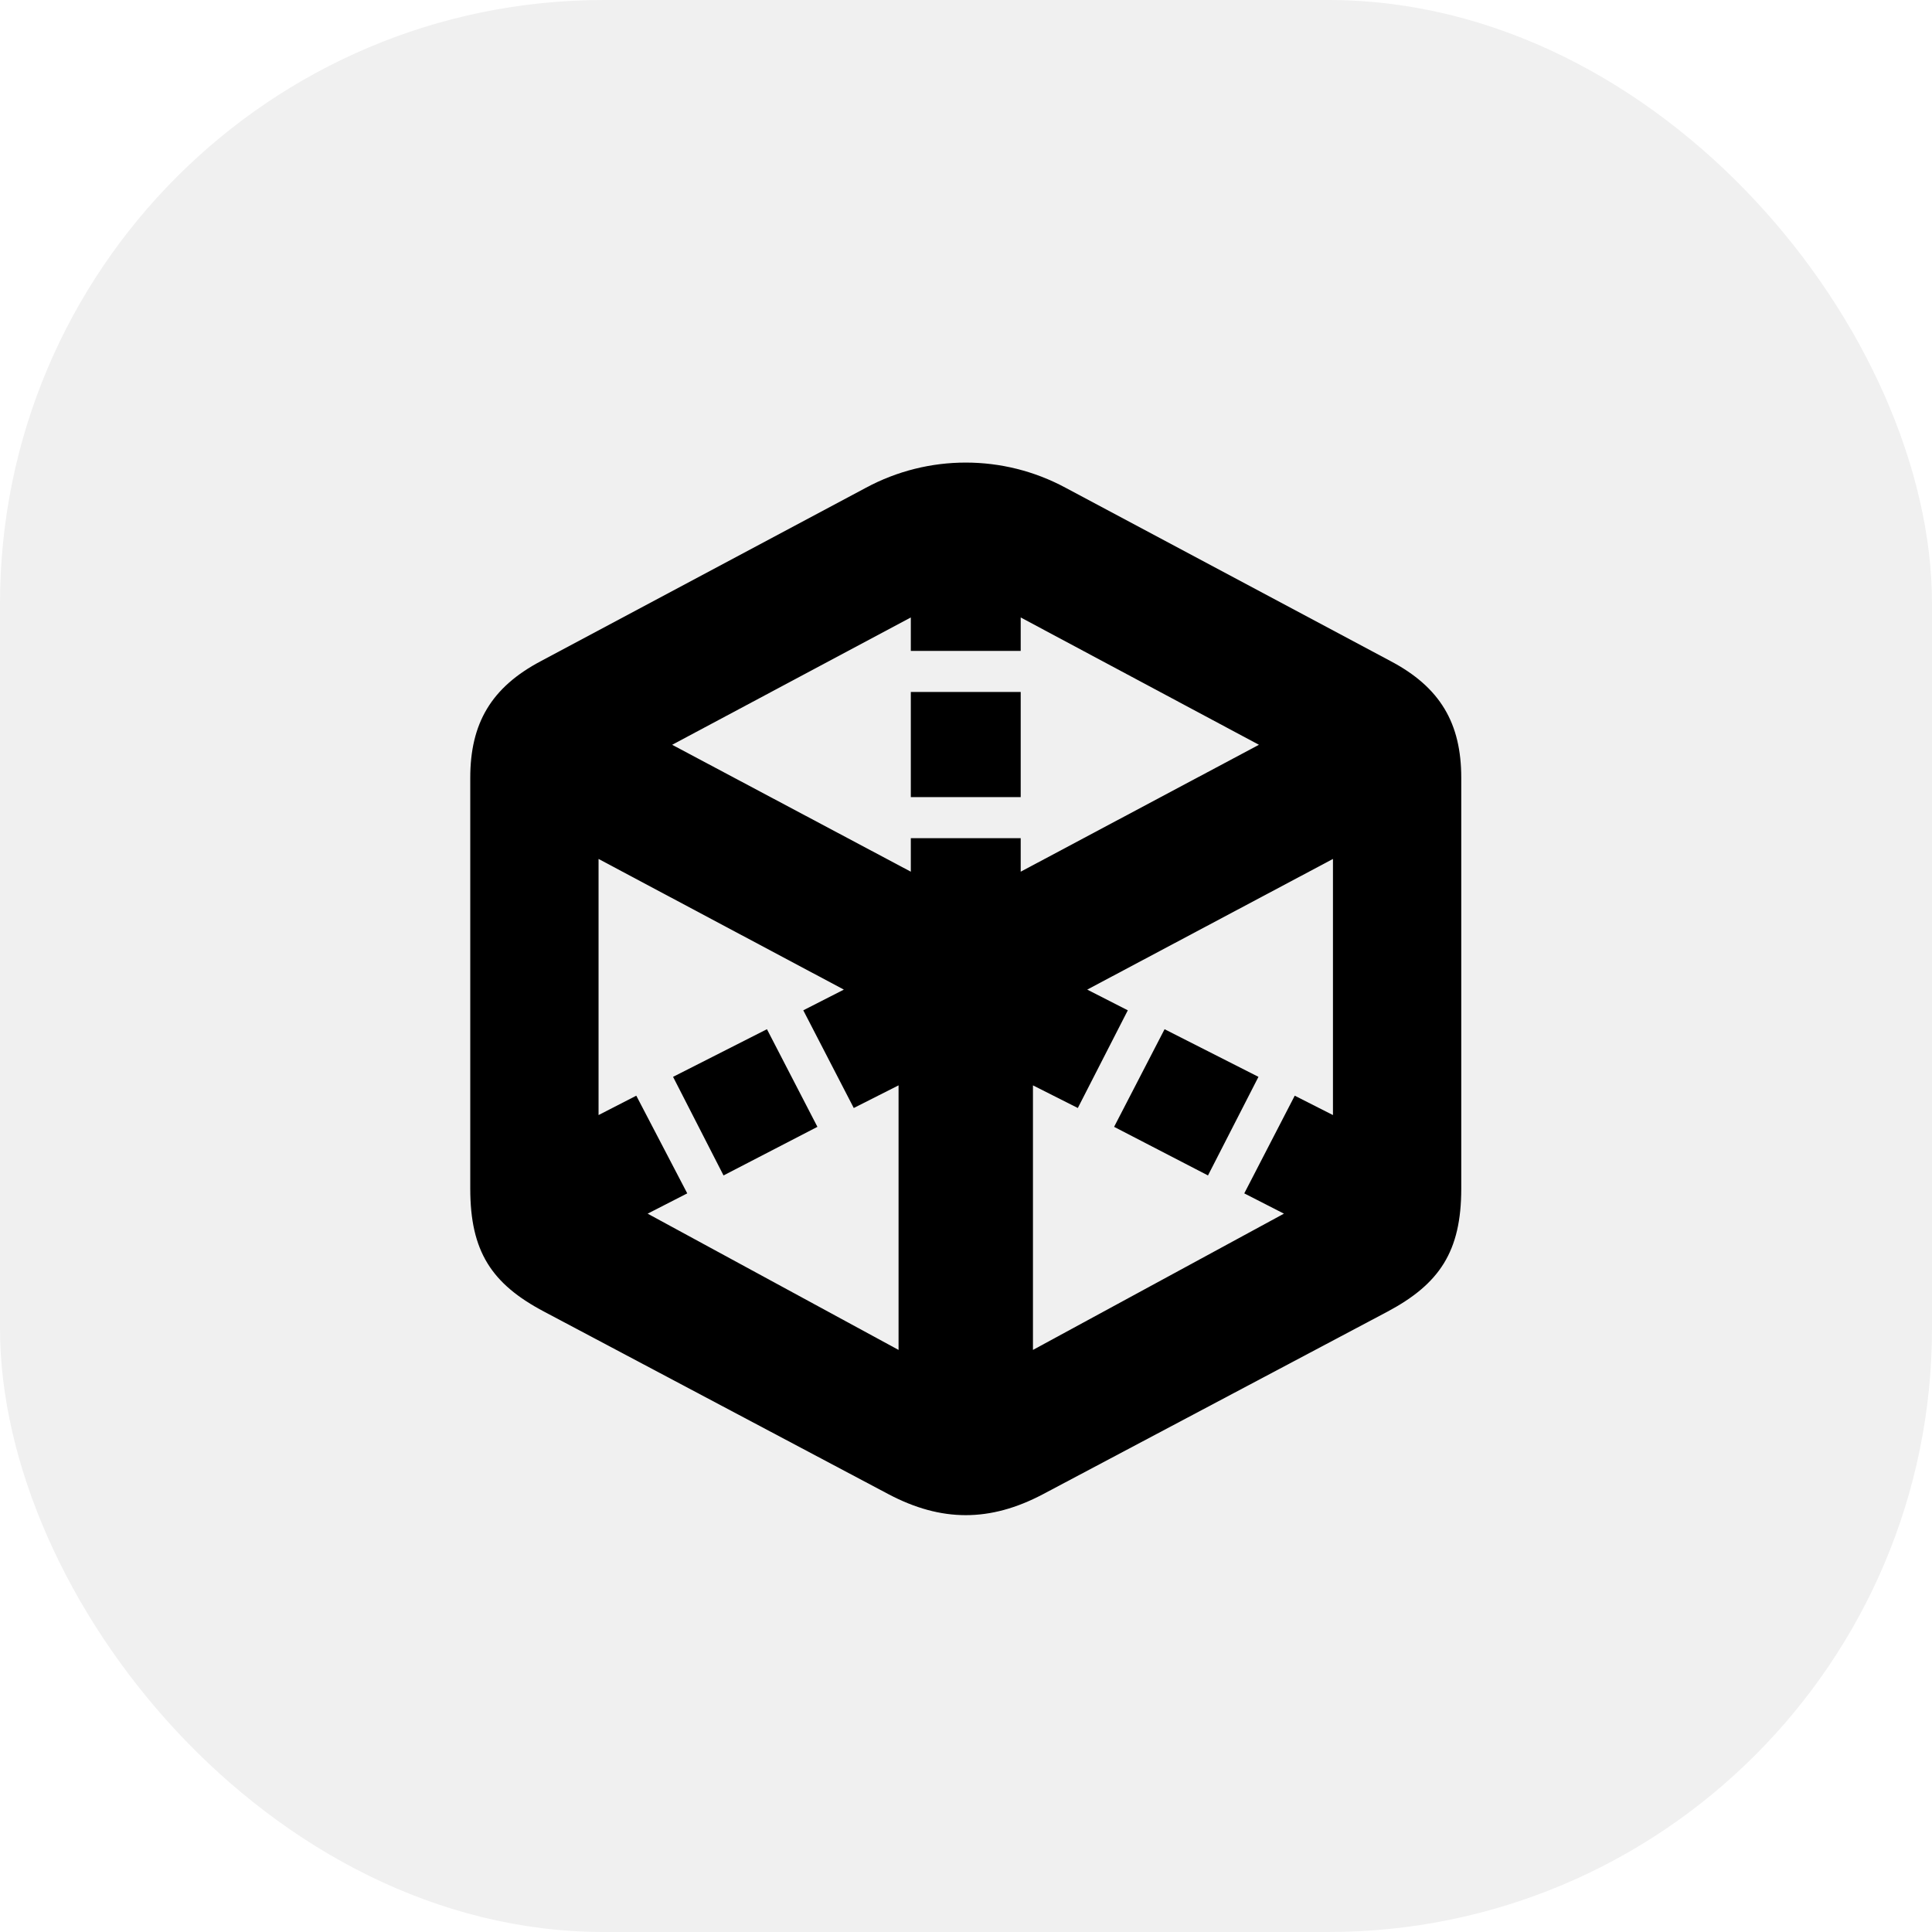 <svg xmlns="http://www.w3.org/2000/svg" width="32" height="32" fill="none" viewBox="0 0 32 32"><rect width="32" height="32" fill="#000" opacity=".06" rx="10"/><path fill="#000" d="M9.016 21.727L14.719 24.75C15.594 25.211 16.398 25.211 17.273 24.75L22.977 21.727C23.844 21.266 24.203 20.727 24.203 19.688V12.883C24.203 11.984 23.859 11.383 23.023 10.945L17.648 8.078C16.617 7.523 15.375 7.523 14.344 8.078L8.969 10.945C8.133 11.383 7.789 11.984 7.789 12.883V19.688C7.789 20.727 8.141 21.266 9.016 21.727ZM15.086 10.781H16.906V10.227L20.852 12.336L16.906 14.438V13.883H15.086V14.438L11.133 12.336L15.086 10.227V10.781ZM15.086 13.203H16.906V11.461H15.086V13.203ZM14.141 18.352L14.883 17.977V22.359L10.727 20.102L11.383 19.766L10.539 18.148L9.914 18.469V14.227L13.977 16.391L13.305 16.734L14.141 18.352ZM20.609 19.766L21.266 20.102L17.109 22.359V17.977L17.852 18.352L18.68 16.734L18.008 16.391L22.078 14.227V18.469L21.445 18.148L20.609 19.766ZM11.984 19.469L13.539 18.664L12.703 17.047L11.148 17.836L11.984 19.469ZM18.453 18.664L20.008 19.469L20.844 17.836L19.289 17.047L18.453 18.664Z"/></svg>